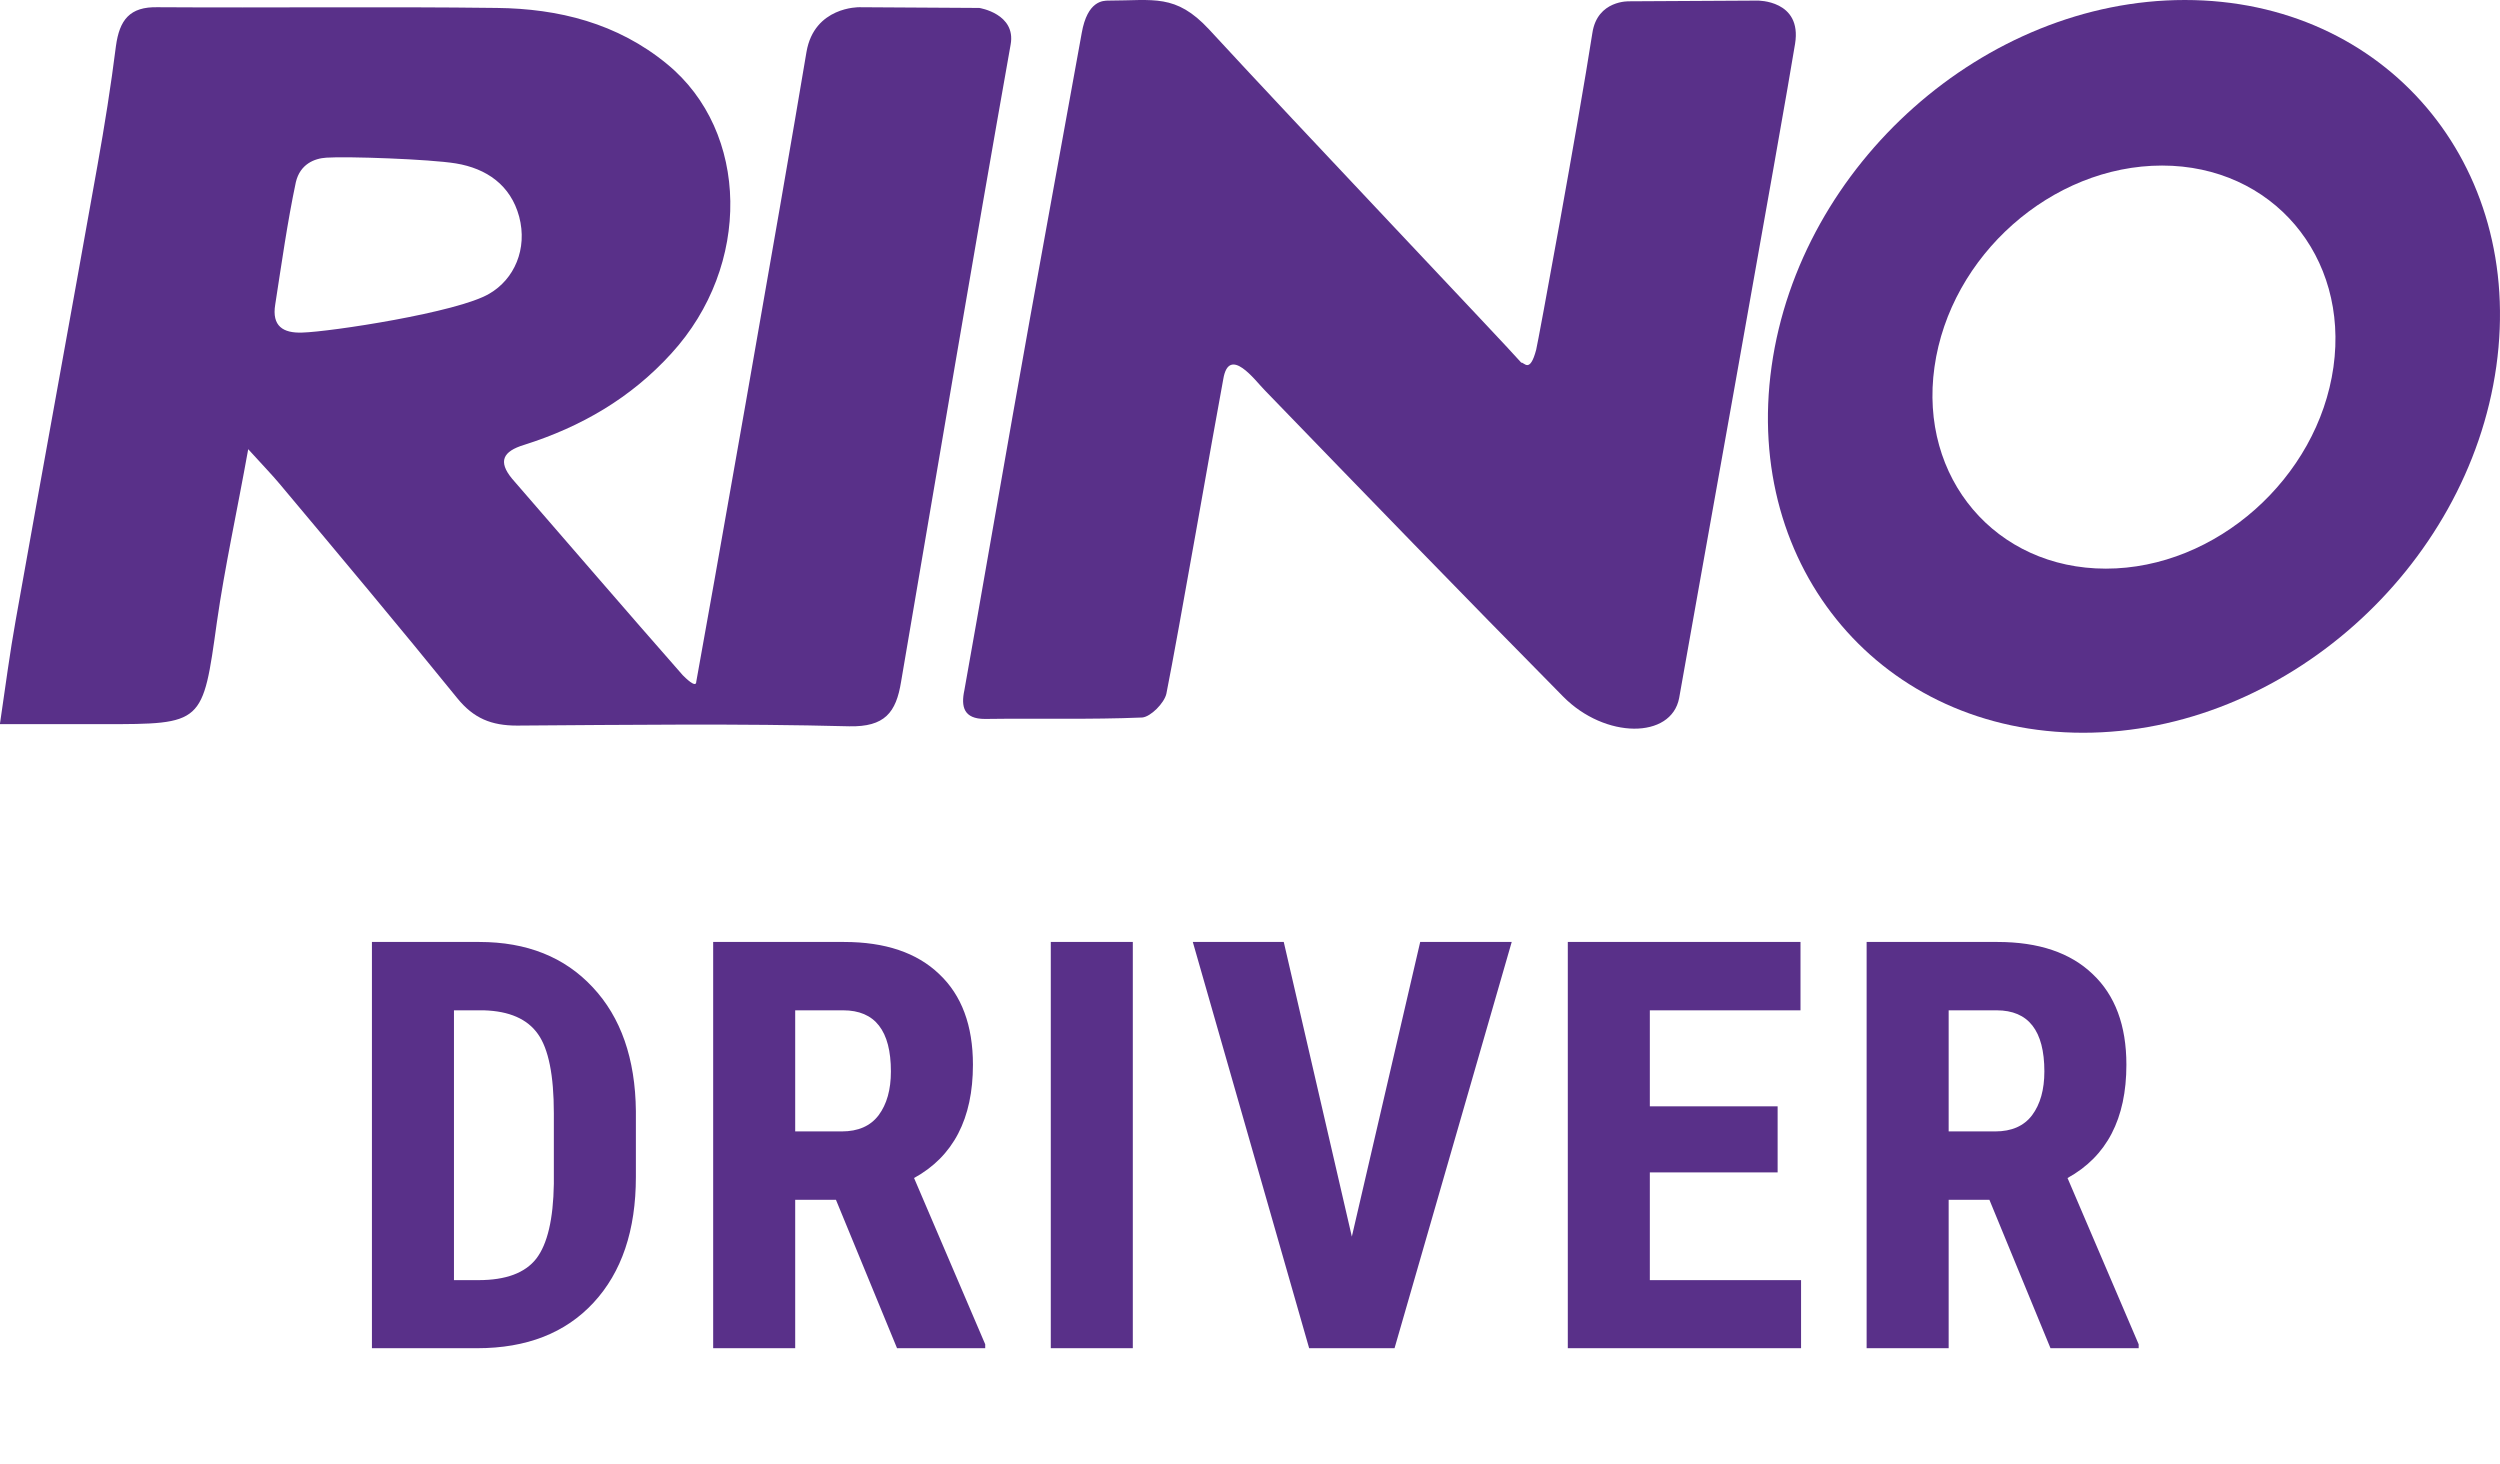 <svg width="280" height="164" viewBox="0 0 280 164" fill="none" xmlns="http://www.w3.org/2000/svg">
<path d="M0 81.024C0.637 76.671 1.115 73.043 1.752 69.496C4.779 52.485 7.886 35.556 10.913 18.545C11.709 14.111 12.426 9.597 12.984 5.163C13.382 2.26 14.497 0.729 17.683 0.809C30.348 0.89 43.014 0.729 55.678 0.89C62.529 0.97 69.14 2.583 74.716 7.178C83.956 14.756 84.195 29.751 75.194 39.586C70.654 44.585 65.078 47.809 58.705 49.825C56.316 50.55 55.758 51.679 57.351 53.614C63.724 60.95 70.016 68.286 76.468 75.623C76.707 75.864 77.982 77.154 77.982 76.348C79.177 69.899 87.461 22.979 90.328 5.807C91.204 0.729 96.223 0.809 96.223 0.809L109.684 0.89C109.684 0.89 113.826 1.535 113.189 5.001C108.967 28.784 104.985 52.566 100.922 76.348C100.365 79.815 99.09 81.427 95.108 81.346C82.681 81.024 70.335 81.185 57.909 81.266C55.041 81.266 53.05 80.46 51.218 78.202C44.686 70.141 37.995 62.159 31.304 54.178C30.428 53.13 29.552 52.243 27.799 50.309C26.525 57.403 25.171 63.53 24.295 69.657C22.701 81.105 22.781 81.105 11.55 81.105H0V81.024ZM36.561 17.658C35.207 17.739 33.614 18.384 33.136 20.399C32.18 24.914 31.543 29.509 30.826 34.104C30.428 36.523 31.703 37.329 33.853 37.248C36.96 37.168 51.297 34.991 54.802 32.895C57.59 31.283 59.104 27.897 58.148 24.269C57.192 20.722 54.484 18.868 51.059 18.303C48.111 17.82 38.792 17.497 36.561 17.658Z" fill="#593089"/>
<path d="M137.005 42.471C135.97 47.953 131.987 70.929 130.633 77.701C130.394 78.749 128.88 80.281 127.925 80.361C122.11 80.603 116.215 80.442 110.321 80.522C107.931 80.522 107.613 79.152 108.011 77.298C109.843 67.059 111.596 56.821 113.428 46.502C115.339 35.538 120.517 7.321 121.154 3.694C121.791 0.066 123.544 0.066 124.181 0.066C129.199 0.066 131.668 -0.74 135.412 3.291C145.13 13.851 168.628 38.601 170.381 40.617C170.699 40.536 171.336 41.907 172.053 39.166C172.292 38.198 176.753 13.932 178.346 3.694C178.904 -0.015 182.488 0.146 182.488 0.146L196.826 0.066C196.826 0.066 201.844 -0.015 201.048 4.903C199.932 11.917 188.542 75.363 188.064 78.184C187.188 82.78 179.78 82.78 175.08 78.023C163.849 66.656 152.697 55.128 141.625 43.68C140.59 42.632 137.643 38.601 137.005 42.471Z" fill="#593089"/>
<path d="M244.699 0C222.316 0 201.606 18.381 198.419 41.035C195.233 63.688 210.846 82.069 233.308 82.069C255.691 82.069 276.401 63.688 279.587 41.035C282.774 18.381 267.161 0 244.699 0ZM235.857 63.688C223.511 63.688 214.908 53.53 216.66 41.115C218.413 28.619 229.803 18.542 242.15 18.542C254.496 18.542 263.099 28.7 261.346 41.115C259.594 53.53 248.204 63.688 235.857 63.688Z" fill="#593089"/>
<path d="M41.656 151V105.5H53.688C59 105.5 63.229 107.188 66.375 110.562C69.542 113.938 71.156 118.562 71.219 124.438V131.812C71.219 137.792 69.635 142.49 66.469 145.906C63.323 149.302 58.979 151 53.438 151H41.656ZM50.844 113.156V143.375H53.594C56.656 143.375 58.812 142.573 60.062 140.969C61.312 139.344 61.969 136.552 62.031 132.594V124.688C62.031 120.438 61.438 117.479 60.25 115.812C59.062 114.125 57.042 113.24 54.188 113.156H50.844ZM93.625 134.375H89.062V151H79.875V105.5H94.531C99.135 105.5 102.688 106.698 105.188 109.094C107.708 111.469 108.969 114.854 108.969 119.25C108.969 125.292 106.771 129.521 102.375 131.938L110.344 150.562V151H100.469L93.625 134.375ZM89.062 126.719H94.281C96.115 126.719 97.49 126.115 98.406 124.906C99.323 123.677 99.781 122.042 99.781 120C99.781 115.438 98 113.156 94.438 113.156H89.062V126.719ZM126.875 151H117.688V105.5H126.875V151ZM151.406 138.5L159.062 105.5H169.312L156.188 151H146.625L133.594 105.5H143.781L151.406 138.5ZM199.094 131.312H184.781V143.375H201.719V151H175.594V105.5H201.656V113.156H184.781V123.906H199.094V131.312ZM222.812 134.375H218.25V151H209.062V105.5H223.719C228.323 105.5 231.875 106.698 234.375 109.094C236.896 111.469 238.156 114.854 238.156 119.25C238.156 125.292 235.958 129.521 231.562 131.938L239.531 150.562V151H229.656L222.812 134.375ZM218.25 126.719H223.469C225.302 126.719 226.677 126.115 227.594 124.906C228.51 123.677 228.969 122.042 228.969 120C228.969 115.438 227.188 113.156 223.625 113.156H218.25V126.719Z" fill="#593089"/>
</svg>
